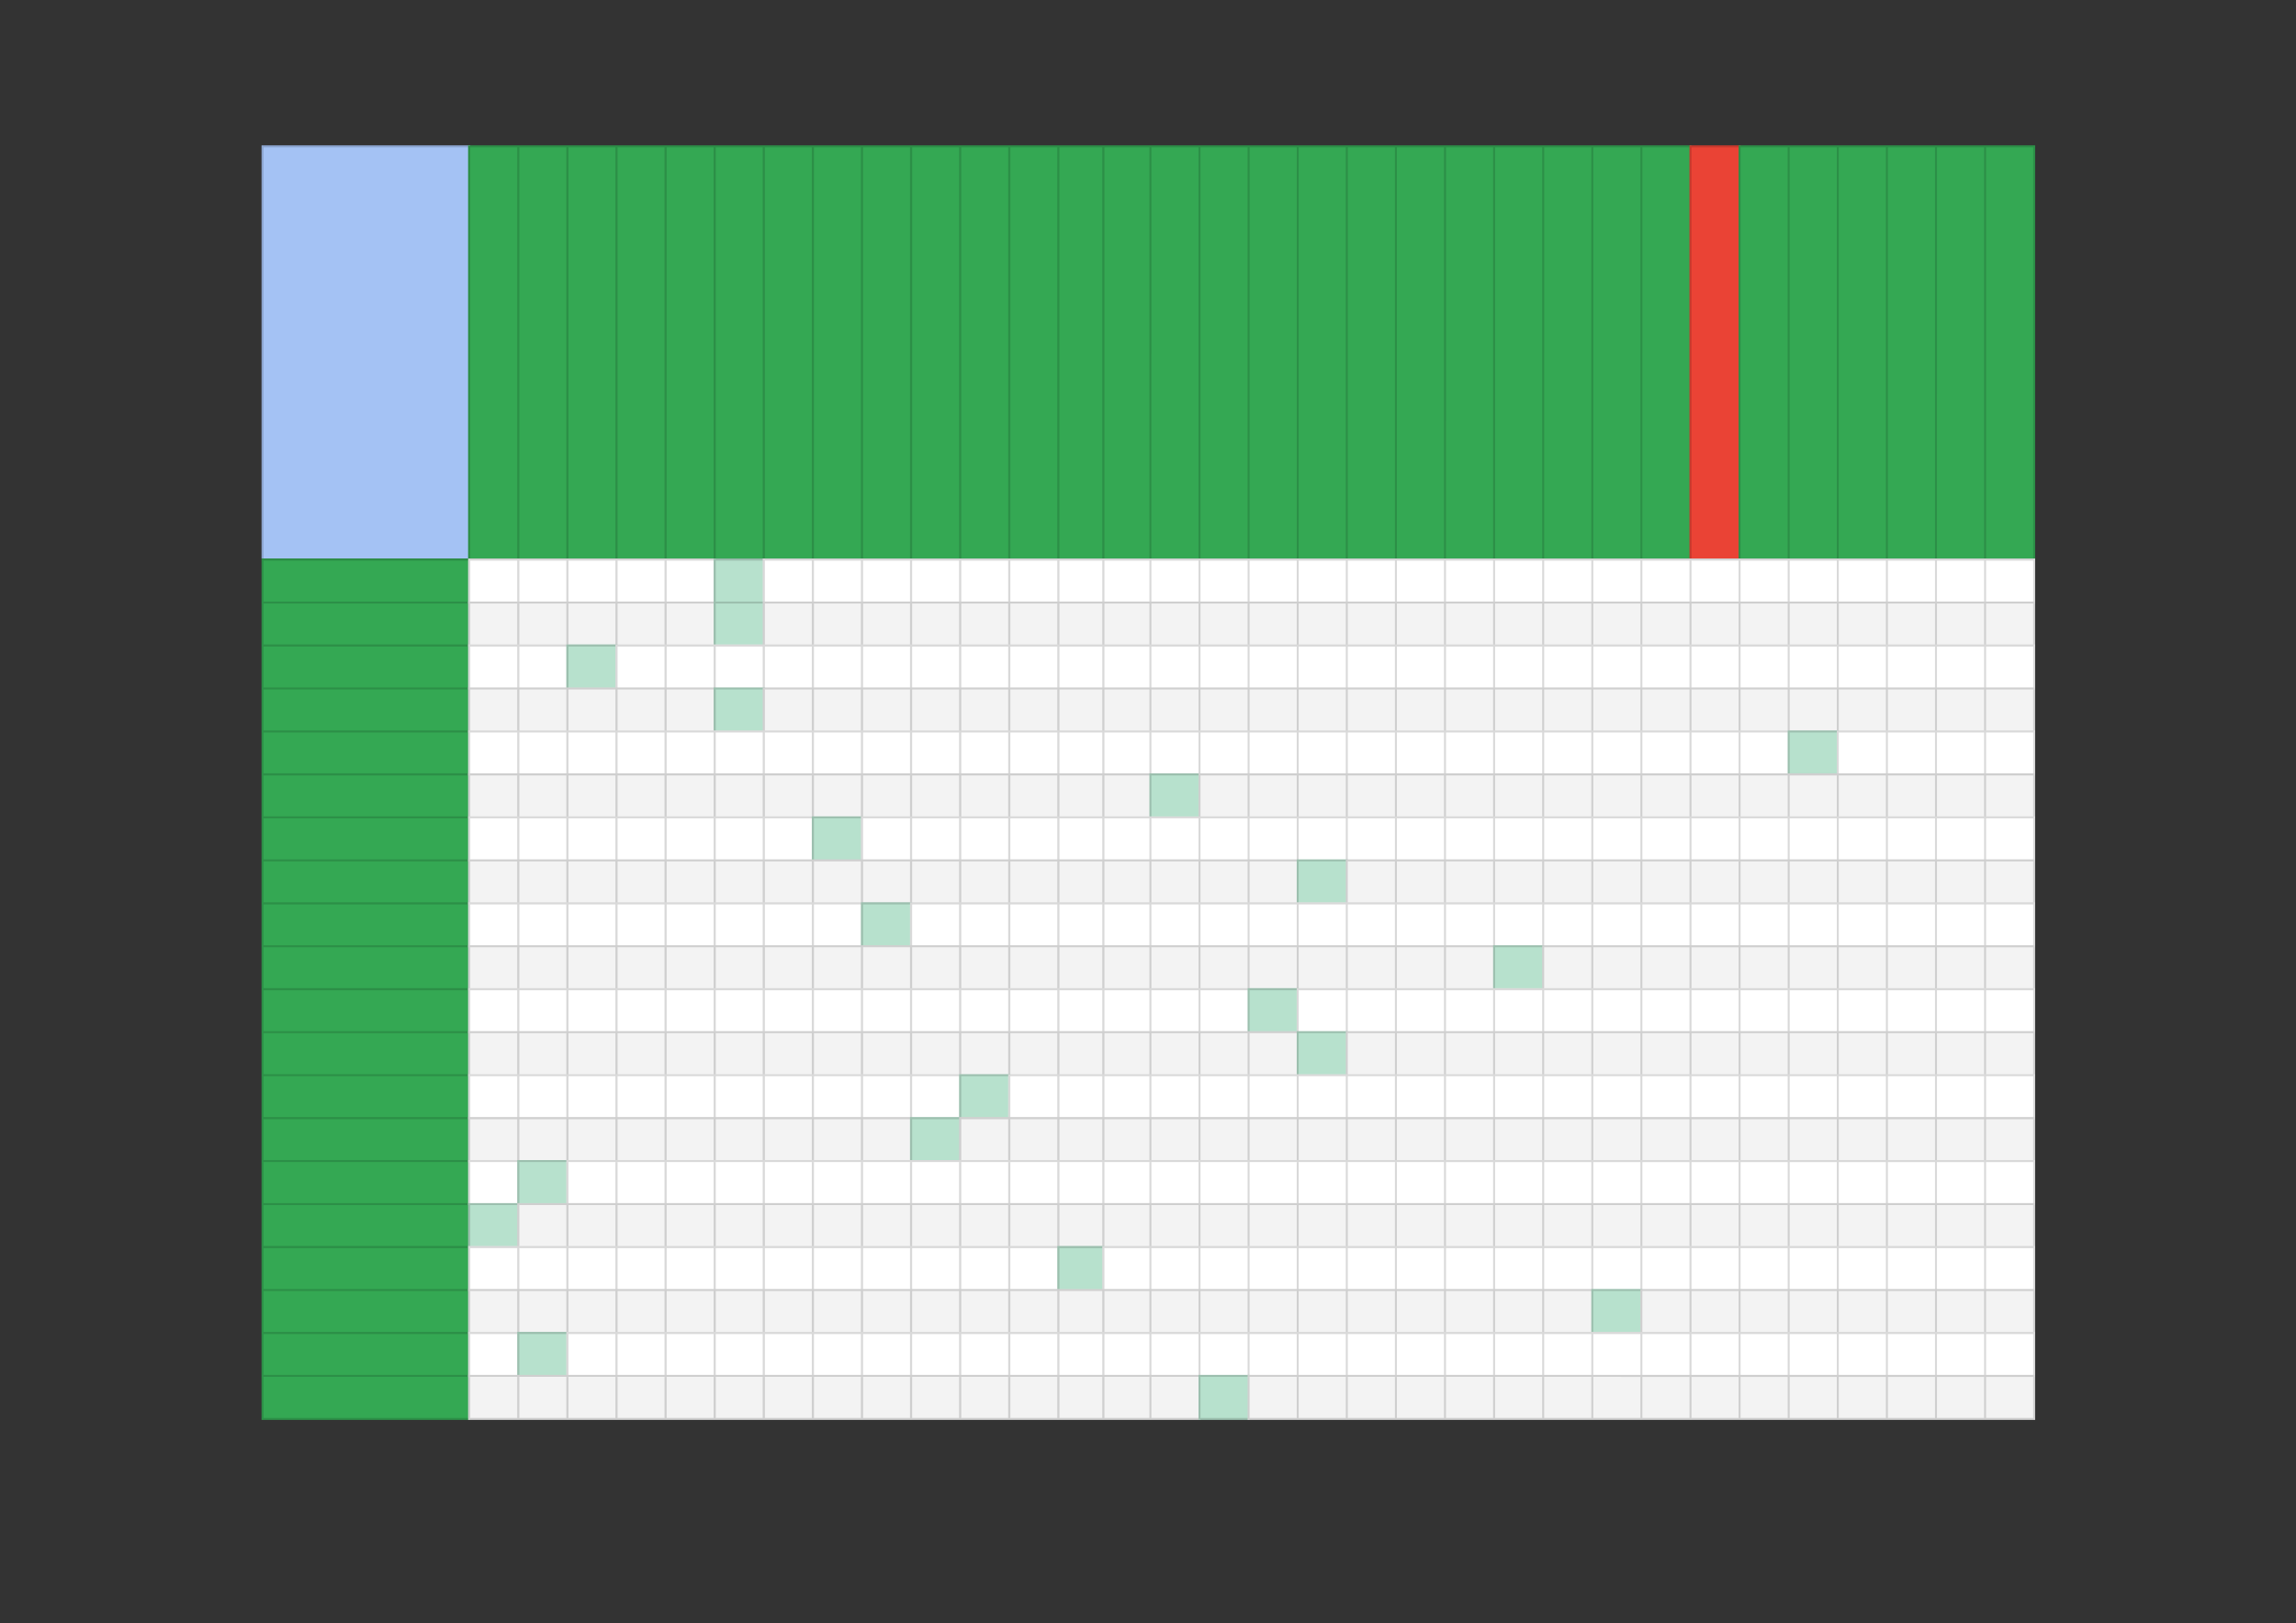 <?xml version="1.0" encoding="UTF-8" standalone="no"?>
<!DOCTYPE svg PUBLIC "-//W3C//DTD SVG 1.1//EN"
"http://www.w3.org/Graphics/SVG/1.1/DTD/svg11.dtd">
<svg viewBox="0 0 1286 909" version="1.1" xmlns="http://www.w3.org/2000/svg" xmlns:xlink="http://www.w3.org/1999/xlink">
<rect x="0" y="0" width="1286" height="909" fill="#333333" stroke="none"/>
<defs>
<clipPath id="c0"><path d="M145.3,312.8V80.2h995.8V312.8Z"/></clipPath>
<style type="text/css"><![CDATA[
.g0{
fill: #A4C2F4;
}
.g1{
fill: #34A853;
}
.g2{
fill: #EA4335;
}
.g3{
fill-opacity: 0.149;
}
.g4{
fill: #FFFFFF;
}
.g5{
fill: #B7E1CD;
}
.g6{
fill: #F3F3F3;
}
]]></style>
</defs>
<g clip-path="url(#c0)">
<path d="M146.5,314H263.4V81.4H146.5V314Z" class="g0"/>
<path d="M262.2,314H947.4V81.4H262.2V314Z" class="g1"/>
<path d="M946.3,314h28.6V81.4H946.3V314Z" class="g2"/>
<path d="M973.8,314h166.1V81.4H973.8V314Z" class="g1"/>
<path d="M147.6,82.5V312.8h-1.1V82.5Zm115.8,0V312.8h-1.2V82.5Zm27.5,0V312.8h-1.2V82.5Zm27.5,0V312.8h-1.2V82.5Zm27.5,0V312.8h-1.2V82.5Zm27.5,0V312.8h-1.2V82.5Zm27.5,0V312.8h-1.2V82.5Zm27.5,0V312.8h-1.2V82.5Zm27.5,0V312.8h-1.2V82.5Zm27.5,0V312.8h-1.2V82.5Zm27.5,0V312.8h-1.2V82.5Zm27.5,0V312.8h-1.2V82.5Zm27.5,0V312.8h-1.2V82.5Zm27.5,0V312.8h-1.2V82.5Zm25.2,0V312.8h-1.2V82.5Zm26.3,0V312.8h-1.1V82.5Zm27.5,0V312.8h-1.1V82.5Zm27.5,0V312.8h-1.1V82.5Zm27.5,0V312.8h-1.1V82.5Zm27.5,0V312.8h-1.1V82.5Zm27.5,0V312.8h-1.1V82.5Zm27.5,0V312.8h-1.1V82.5Zm27.5,0V312.8h-1.1V82.5Zm27.5,0V312.8h-1.1V82.5Zm27.5,0V312.8h-1.1V82.5Zm27.5,0V312.8h-1.1V82.5Zm27.5,0V312.8h-1.1V82.5Zm27.5,0V312.8h-1.1V82.5Zm27.5,0V312.8h-1.1V82.5Zm27.5,0V312.8h-1.1V82.5Zm27.5,0V312.8h-1.1V82.5Zm27.5,0V312.8h-1.1V82.5Zm27.5,0V312.8h-1.1V82.5Zm27.5,0V312.8h-1.1V82.5ZM146.5,81.4v0h993.4v1.1H146.5Zm0,231.4v0h993.4V314H146.5Z" class="g3"/>
</g>
<path d="M146.5,795.2H263.4V312.8H146.5V795.2Z" class="g1"/>
<path d="M262.2,338H400.9V312.8H262.2V338Z" class="g4"/>
<path d="M399.7,338h28.7V312.8H399.7V338Z" class="g5"/>
<path d="M427.2,338h712.7V312.8H427.2V338Z" class="g4"/>
<path d="M262.2,362.1H400.9V336.9H262.2v25.2Z" class="g6"/>
<path d="M399.7,362.1h28.7V336.9H399.7v25.2Z" class="g5"/>
<path d="M427.2,362.1h712.7V336.9H427.2v25.2Z" class="g6"/>
<path d="M262.2,386.1h56.2V360.9H262.2v25.2Z" class="g4"/>
<path d="M317.2,386.1h28.7V360.9H317.2v25.2Z" class="g5"/>
<path d="M344.7,386.1h795.2V360.9H344.7v25.2Z" class="g4"/>
<path d="M262.2,410.2H400.9V385H262.2v25.2Z" class="g6"/>
<path d="M399.7,410.2h28.7V385H399.7v25.2Z" class="g5"/>
<path d="M427.2,410.2h712.7V385H427.2v25.2Z" class="g6"/>
<path d="M262.2,434.3h740.2V409.1H262.2v25.2Z" class="g4"/>
<path d="M1001.3,434.3h28.6V409.1h-28.6v25.2Z" class="g5"/>
<path d="M1028.8,434.3h111.1V409.1H1028.8v25.2Z" class="g4"/>
<path d="M262.2,458.3H644.9V433.1H262.2v25.2Z" class="g6"/>
<path d="M643.8,458.3h28.6V433.1H643.8v25.2Z" class="g5"/>
<path d="M671.3,458.3h468.6V433.1H671.3v25.2Z" class="g6"/>
<path d="M262.2,482.4H455.9V457.2H262.2v25.2Z" class="g4"/>
<path d="M454.7,482.4h28.7V457.2H454.7v25.2Z" class="g5"/>
<path d="M482.2,482.4h657.7V457.2H482.2v25.2Z" class="g4"/>
<path d="M262.2,506.5H727.4V481.3H262.2v25.2Z" class="g6"/>
<path d="M726.3,506.5h28.6V481.3H726.3v25.2Z" class="g5"/>
<path d="M753.8,506.5h386.1V481.3H753.8v25.2Z" class="g6"/>
<path d="M262.2,530.5H483.4V505.3H262.2v25.2Z" class="g4"/>
<path d="M482.2,530.5h28.7V505.3H482.2v25.2Z" class="g5"/>
<path d="M509.7,530.5h630.2V505.3H509.7v25.2Z" class="g4"/>
<path d="M262.2,554.6H837.4V529.4H262.2v25.2Z" class="g6"/>
<path d="M836.3,554.6h28.6V529.4H836.3v25.2Z" class="g5"/>
<path d="M863.8,554.6h276.1V529.4H863.8v25.2Z" class="g6"/>
<path d="M262.2,578.6H699.9V553.4H262.2v25.2Z" class="g4"/>
<path d="M698.8,578.6h28.6V553.4H698.8v25.2Z" class="g5"/>
<path d="M726.3,578.6h413.6V553.4H726.3v25.2Z" class="g4"/>
<path d="M262.2,602.7H727.4V577.5H262.2v25.2Z" class="g6"/>
<path d="M726.3,602.7h28.6V577.5H726.3v25.2Z" class="g5"/>
<path d="M753.8,602.7h386.1V577.5H753.8v25.2Z" class="g6"/>
<path d="M262.2,626.8H538.4V601.6H262.2v25.2Z" class="g4"/>
<path d="M537.2,626.8h28.7V601.6H537.2v25.2Z" class="g5"/>
<path d="M564.7,626.8h575.2V601.6H564.7v25.2Z" class="g4"/>
<path d="M262.2,650.8H510.9V625.6H262.2v25.2Z" class="g6"/>
<path d="M509.7,650.8h28.7V625.6H509.7v25.2Z" class="g5"/>
<path d="M537.2,650.8h602.7V625.6H537.2v25.2Z" class="g6"/>
<path d="M262.2,674.9h28.7V649.7H262.2v25.2Z" class="g4"/>
<path d="M289.7,674.9h28.7V649.7H289.7v25.2Z" class="g5"/>
<path d="M317.2,674.9h822.7V649.7H317.2v25.2Z" class="g4"/>
<path d="M262.2,699h28.7V673.8H262.2V699Z" class="g5"/>
<path d="M289.7,699h850.2V673.8H289.7V699Z" class="g6"/>
<path d="M262.2,723H593.4V697.8H262.2V723Z" class="g4"/>
<path d="M592.2,723h26.4V697.8H592.2V723Z" class="g5"/>
<path d="M617.4,723h522.5V697.8H617.4V723Z" class="g4"/>
<path d="M262.2,747.1H892.4V721.9H262.2v25.2Z" class="g6"/>
<path d="M891.3,747.1h28.6V721.9H891.3v25.2Z" class="g5"/>
<path d="M918.8,747.1h221.1V721.9H918.8v25.2Z" class="g6"/>
<path d="M262.2,771.1h28.7V745.9H262.2v25.2Z" class="g4"/>
<path d="M289.7,771.1h28.7V745.9H289.7v25.2Z" class="g5"/>
<path d="M317.2,771.1h822.7V745.9H317.2v25.2Z" class="g4"/>
<path d="M262.2,795.2H672.4V770H262.2v25.2Z" class="g6"/>
<path d="M671.3,795.2h28.6V770H671.3v25.2Z" class="g5"/>
<path d="M698.8,795.2h441.1V770H698.8v25.2Z" class="g6"/>
<path d="M147.6,314v22.9h-1.1V314Zm0,24v22.9h-1.1V338Zm0,24.1V385h-1.1V362.1Zm0,24v23h-1.1v-23Zm0,24.1v22.9h-1.1V410.2Zm0,24.1v22.9h-1.1V434.3Zm0,24v23h-1.1v-23Zm0,24.1v22.9h-1.1V482.4Zm0,24.1v22.9h-1.1V506.5Zm0,24v22.9h-1.1V530.5Zm0,24.1v22.9h-1.1V554.6Zm0,24v23h-1.1v-23Zm0,24.1v22.9h-1.1V602.7Zm0,24.1v22.9h-1.1V626.8Zm0,24v23h-1.1v-23Zm0,24.1v22.9h-1.1V674.9Zm0,24.1v22.9h-1.1V699Zm0,24v22.9h-1.1V723Zm0,24.1V770h-1.1V747.1Zm0,24v23h-1.1v-23ZM263.4,314v22.9h-1.2V314Zm0,24v22.9h-1.2V338Zm0,24.1V385h-1.2V362.1Zm0,24v23h-1.2v-23Zm0,24.1v22.9h-1.2V410.2Zm0,24.1v22.9h-1.2V434.3Zm0,24v23h-1.2v-23Zm0,24.1v22.9h-1.2V482.4Zm0,24.1v22.9h-1.2V506.5Zm0,24v22.9h-1.2V530.5Zm0,24.1v22.9h-1.2V554.6Zm0,24v23h-1.2v-23Zm0,24.1v22.9h-1.2V602.7Zm0,24.1v22.9h-1.2V626.8Zm0,24v23h-1.2v-23Zm0,24.1v22.9h-1.2V674.9Zm0,24.1v22.9h-1.2V699Zm0,24v22.9h-1.2V723Zm0,24.1V770h-1.2V747.1Zm0,24v23h-1.2v-23ZM290.9,314v22.9h-1.2V314Zm0,24v22.9h-1.2V338Zm0,24.1V385h-1.2V362.1Zm0,24v23h-1.2v-23Zm0,24.1v22.9h-1.2V410.2Zm0,24.1v22.9h-1.2V434.3Zm0,24v23h-1.2v-23Zm0,24.1v22.9h-1.2V482.4Zm0,24.1v22.9h-1.2V506.5Zm0,24v22.9h-1.2V530.5Zm0,24.1v22.9h-1.2V554.6Zm0,24v23h-1.2v-23Zm0,24.1v22.9h-1.2V602.7Zm0,24.1v22.9h-1.2V626.8Zm0,24v23h-1.2v-23Zm0,24.1v22.9h-1.2V674.9Zm0,24.1v22.9h-1.2V699Zm0,24v22.9h-1.2V723Zm0,24.1V770h-1.2V747.1Zm0,24v23h-1.2v-23ZM318.4,314v22.9h-1.2V314Zm0,24v22.9h-1.2V338Zm0,24.1V385h-1.2V362.1Zm0,24v23h-1.2v-23Zm0,24.1v22.9h-1.2V410.2Zm0,24.1v22.9h-1.2V434.3Zm0,24v23h-1.2v-23Zm0,24.1v22.9h-1.2V482.4Zm0,24.1v22.9h-1.2V506.5Zm0,24v22.9h-1.2V530.5Zm0,24.1v22.9h-1.2V554.6Zm0,24v23h-1.2v-23Zm0,24.1v22.9h-1.2V602.7Zm0,24.1v22.9h-1.2V626.8Zm0,24v23h-1.2v-23Zm0,24.1v22.9h-1.2V674.9Zm0,24.1v22.9h-1.2V699Zm0,24v22.9h-1.2V723Zm0,24.1V770h-1.2V747.1Zm0,24v23h-1.2v-23ZM345.9,314v22.9h-1.2V314Zm0,24v22.9h-1.2V338Zm0,24.1V385h-1.2V362.1Zm0,24v23h-1.2v-23Zm0,24.1v22.9h-1.2V410.2Zm0,24.1v22.9h-1.2V434.3Zm0,24v23h-1.2v-23Zm0,24.1v22.9h-1.2V482.4Zm0,24.1v22.9h-1.2V506.5Zm0,24v22.9h-1.2V530.5Zm0,24.1v22.9h-1.2V554.6Zm0,24v23h-1.2v-23Zm0,24.1v22.9h-1.2V602.7Zm0,24.1v22.9h-1.2V626.8Zm0,24v23h-1.2v-23Zm0,24.1v22.9h-1.2V674.9Zm0,24.1v22.9h-1.2V699Zm0,24v22.9h-1.2V723Zm0,24.1V770h-1.2V747.1Zm0,24v23h-1.2v-23ZM373.4,314v22.9h-1.2V314Zm0,24v22.9h-1.2V338Zm0,24.1V385h-1.2V362.1Zm0,24v23h-1.2v-23Zm0,24.1v22.9h-1.2V410.2Zm0,24.1v22.9h-1.2V434.3Zm0,24v23h-1.2v-23Zm0,24.1v22.9h-1.2V482.4Zm0,24.1v22.9h-1.2V506.5Zm0,24v22.9h-1.2V530.5Zm0,24.1v22.9h-1.2V554.6Zm0,24v23h-1.2v-23Zm0,24.1v22.9h-1.2V602.7Zm0,24.1v22.9h-1.2V626.8Zm0,24v23h-1.2v-23Zm0,24.1v22.9h-1.2V674.9Zm0,24.1v22.9h-1.2V699Zm0,24v22.9h-1.2V723Zm0,24.1V770h-1.2V747.1Zm0,24v23h-1.2v-23ZM400.9,314v22.9h-1.2V314Zm0,24v22.9h-1.2V338Zm0,24.1V385h-1.2V362.1Zm0,24v23h-1.2v-23Zm0,24.1v22.9h-1.2V410.2Zm0,24.1v22.9h-1.2V434.3Zm0,24v23h-1.2v-23Zm0,24.1v22.9h-1.2V482.4Zm0,24.1v22.9h-1.2V506.5Zm0,24v22.9h-1.2V530.5Zm0,24.1v22.9h-1.2V554.6Zm0,24v23h-1.2v-23Zm0,24.1v22.9h-1.2V602.7Zm0,24.1v22.9h-1.2V626.8Zm0,24v23h-1.2v-23Zm0,24.1v22.9h-1.2V674.9Zm0,24.1v22.9h-1.2V699Zm0,24v22.9h-1.2V723Zm0,24.1V770h-1.2V747.1Zm0,24v23h-1.2v-23ZM428.4,314v22.9h-1.2V314Zm0,24v22.9h-1.2V338Zm0,24.1V385h-1.2V362.1Zm0,24v23h-1.2v-23Zm0,24.1v22.9h-1.2V410.2Zm0,24.1v22.9h-1.2V434.3Zm0,24v23h-1.2v-23Zm0,24.1v22.9h-1.2V482.4Zm0,24.1v22.9h-1.2V506.5Zm0,24v22.9h-1.2V530.5Zm0,24.1v22.9h-1.2V554.6Zm0,24v23h-1.2v-23Zm0,24.1v22.9h-1.2V602.7Zm0,24.1v22.9h-1.2V626.8Zm0,24v23h-1.2v-23Zm0,24.1v22.9h-1.2V674.9Zm0,24.1v22.9h-1.2V699Zm0,24v22.9h-1.2V723Zm0,24.1V770h-1.2V747.1Zm0,24v23h-1.2v-23ZM455.9,314v22.9h-1.2V314Zm0,24v22.9h-1.2V338Zm0,24.1V385h-1.2V362.1Zm0,24v23h-1.2v-23Zm0,24.1v22.9h-1.2V410.2Zm0,24.1v22.9h-1.2V434.3Zm0,24v23h-1.2v-23Zm0,24.1v22.9h-1.2V482.4Zm0,24.1v22.9h-1.2V506.5Zm0,24v22.9h-1.2V530.5Zm0,24.1v22.9h-1.2V554.6Zm0,24v23h-1.2v-23Zm0,24.1v22.9h-1.2V602.7Zm0,24.1v22.9h-1.2V626.8Zm0,24v23h-1.2v-23Zm0,24.1v22.9h-1.2V674.9Zm0,24.1v22.9h-1.2V699Zm0,24v22.9h-1.2V723Zm0,24.1V770h-1.2V747.1Zm0,24v23h-1.2v-23ZM483.4,314v22.9h-1.2V314Zm0,24v22.9h-1.2V338Zm0,24.1V385h-1.2V362.1Zm0,24v23h-1.2v-23Zm0,24.1v22.9h-1.2V410.2Zm0,24.1v22.9h-1.2V434.3Zm0,24v23h-1.2v-23Zm0,24.1v22.9h-1.2V482.4Zm0,24.1v22.9h-1.2V506.5Zm0,24v22.9h-1.2V530.5Zm0,24.1v22.9h-1.2V554.6Zm0,24v23h-1.2v-23Zm0,24.1v22.9h-1.2V602.7Zm0,24.1v22.9h-1.2V626.8Zm0,24v23h-1.2v-23Zm0,24.1v22.9h-1.2V674.9Zm0,24.1v22.9h-1.2V699Zm0,24v22.9h-1.2V723Zm0,24.1V770h-1.2V747.1Zm0,24v23h-1.2v-23ZM510.9,314v22.9h-1.2V314Zm0,24v22.9h-1.2V338Zm0,24.1V385h-1.2V362.1Zm0,24v23h-1.2v-23Zm0,24.1v22.9h-1.2V410.2Zm0,24.1v22.9h-1.2V434.3Zm0,24v23h-1.2v-23Zm0,24.1v22.9h-1.2V482.4Zm0,24.1v22.9h-1.2V506.5Zm0,24v22.9h-1.2V530.5Zm0,24.1v22.9h-1.2V554.6Zm0,24v23h-1.2v-23Zm0,24.1v22.9h-1.2V602.7Zm0,24.1v22.9h-1.2V626.8Zm0,24v23h-1.2v-23Zm0,24.1v22.9h-1.2V674.9Zm0,24.1v22.9h-1.2V699Zm0,24v22.9h-1.2V723Zm0,24.1V770h-1.2V747.1Zm0,24v23h-1.2v-23ZM538.4,314v22.9h-1.2V314Zm0,24v22.9h-1.2V338Zm0,24.1V385h-1.2V362.1Zm0,24v23h-1.2v-23Zm0,24.1v22.9h-1.2V410.2Zm0,24.1v22.9h-1.2V434.3Zm0,24v23h-1.2v-23Zm0,24.1v22.9h-1.2V482.4Zm0,24.1v22.9h-1.2V506.5Zm0,24v22.9h-1.2V530.5Zm0,24.1v22.9h-1.2V554.6Zm0,24v23h-1.2v-23Zm0,24.1v22.9h-1.2V602.7Zm0,24.1v22.9h-1.2V626.8Zm0,24v23h-1.2v-23Zm0,24.1v22.9h-1.2V674.9Zm0,24.1v22.9h-1.2V699Zm0,24v22.9h-1.2V723Zm0,24.1V770h-1.2V747.1Zm0,24v23h-1.2v-23ZM565.9,314v22.9h-1.2V314Zm0,24v22.9h-1.2V338Zm0,24.1V385h-1.2V362.1Zm0,24v23h-1.2v-23Zm0,24.1v22.9h-1.2V410.2Zm0,24.1v22.9h-1.2V434.3Zm0,24v23h-1.2v-23Zm0,24.1v22.9h-1.2V482.4Zm0,24.1v22.9h-1.2V506.5Zm0,24v22.9h-1.2V530.5Zm0,24.1v22.9h-1.2V554.6Zm0,24v23h-1.2v-23Zm0,24.1v22.9h-1.2V602.7Zm0,24.1v22.9h-1.2V626.8Zm0,24v23h-1.2v-23Zm0,24.1v22.9h-1.2V674.9Zm0,24.1v22.9h-1.2V699Zm0,24v22.9h-1.2V723Zm0,24.1V770h-1.2V747.1Zm0,24v23h-1.2v-23ZM593.4,314v22.9h-1.2V314Zm0,24v22.9h-1.2V338Zm0,24.1V385h-1.2V362.1Zm0,24v23h-1.2v-23Zm0,24.1v22.9h-1.2V410.2Zm0,24.1v22.9h-1.2V434.3Zm0,24v23h-1.2v-23Zm0,24.1v22.9h-1.2V482.4Zm0,24.1v22.9h-1.2V506.5Zm0,24v22.9h-1.2V530.5Zm0,24.1v22.9h-1.2V554.6Zm0,24v23h-1.2v-23Zm0,24.1v22.9h-1.2V602.7Zm0,24.1v22.9h-1.2V626.8Zm0,24v23h-1.2v-23Zm0,24.1v22.9h-1.2V674.9Zm0,24.1v22.9h-1.2V699Zm0,24v22.9h-1.2V723Zm0,24.1V770h-1.2V747.1Zm0,24v23h-1.2v-23ZM618.6,314v22.9h-1.2V314Zm0,24v22.9h-1.2V338Zm0,24.1V385h-1.2V362.1Zm0,24v23h-1.2v-23Zm0,24.1v22.9h-1.2V410.2Zm0,24.1v22.9h-1.2V434.3Zm0,24v23h-1.2v-23Zm0,24.1v22.9h-1.2V482.4Zm0,24.1v22.9h-1.2V506.5Zm0,24v22.9h-1.2V530.5Zm0,24.1v22.9h-1.2V554.6Zm0,24v23h-1.2v-23Zm0,24.1v22.9h-1.2V602.7Zm0,24.1v22.9h-1.2V626.8Zm0,24v23h-1.2v-23Zm0,24.1v22.9h-1.2V674.9Zm0,24.1v22.9h-1.2V699Zm0,24v22.9h-1.2V723Zm0,24.1V770h-1.2V747.1Zm0,24v23h-1.2v-23ZM644.9,314v22.9h-1.1V314Zm0,24v22.9h-1.1V338Zm0,24.1V385h-1.1V362.1Zm0,24v23h-1.1v-23Zm0,24.1v22.9h-1.1V410.2Zm0,24.1v22.9h-1.1V434.3Zm0,24v23h-1.1v-23Zm0,24.1v22.9h-1.1V482.4Zm0,24.1v22.9h-1.1V506.5Zm0,24v22.9h-1.1V530.5Zm0,24.1v22.9h-1.1V554.6Zm0,24v23h-1.1v-23Zm0,24.1v22.9h-1.1V602.7Zm0,24.1v22.9h-1.1V626.8Zm0,24v23h-1.1v-23Zm0,24.1v22.9h-1.1V674.9Zm0,24.1v22.9h-1.1V699Zm0,24v22.9h-1.1V723Zm0,24.1V770h-1.1V747.1Zm0,24v23h-1.1v-23ZM672.4,314v22.9h-1.1V314Zm0,24v22.9h-1.1V338Zm0,24.1V385h-1.1V362.1Zm0,24v23h-1.1v-23Zm0,24.1v22.9h-1.1V410.2Zm0,24.1v22.9h-1.1V434.3Zm0,24v23h-1.1v-23Zm0,24.1v22.9h-1.1V482.4Zm0,24.1v22.9h-1.1V506.5Zm0,24v22.9h-1.1V530.5Zm0,24.1v22.9h-1.1V554.6Zm0,24v23h-1.1v-23Zm0,24.1v22.9h-1.1V602.7Zm0,24.1v22.9h-1.1V626.8Zm0,24v23h-1.1v-23Zm0,24.1v22.9h-1.1V674.9Zm0,24.1v22.9h-1.1V699Zm0,24v22.9h-1.1V723Zm0,24.1V770h-1.1V747.1Zm0,24v23h-1.1v-23ZM699.9,314v22.9h-1.1V314Zm0,24v22.9h-1.1V338Zm0,24.1V385h-1.1V362.1Zm0,24v23h-1.1v-23Zm0,24.1v22.9h-1.1V410.2Zm0,24.1v22.9h-1.1V434.3Zm0,24v23h-1.1v-23Zm0,24.1v22.9h-1.1V482.4Zm0,24.1v22.9h-1.1V506.5Zm0,24v22.9h-1.1V530.5Zm0,24.1v22.9h-1.1V554.6Zm0,24v23h-1.1v-23Zm0,24.1v22.9h-1.1V602.7Zm0,24.1v22.9h-1.1V626.8Zm0,24v23h-1.1v-23Zm0,24.1v22.9h-1.1V674.9Zm0,24.1v22.9h-1.1V699Zm0,24v22.9h-1.1V723Zm0,24.1V770h-1.1V747.1Zm0,24v23h-1.1v-23ZM727.4,314v22.9h-1.1V314Zm0,24v22.9h-1.1V338Zm0,24.1V385h-1.1V362.1Zm0,24v23h-1.1v-23Zm0,24.1v22.9h-1.1V410.2Zm0,24.1v22.9h-1.1V434.3Zm0,24v23h-1.1v-23Zm0,24.1v22.9h-1.1V482.4Zm0,24.1v22.9h-1.1V506.5Zm0,24v22.9h-1.1V530.5Zm0,24.1v22.9h-1.1V554.6Zm0,24v23h-1.1v-23Zm0,24.1v22.9h-1.1V602.7Zm0,24.1v22.9h-1.1V626.8Zm0,24v23h-1.1v-23Zm0,24.1v22.9h-1.1V674.9Zm0,24.1v22.9h-1.1V699Zm0,24v22.9h-1.1V723Zm0,24.1V770h-1.1V747.1Zm0,24v23h-1.1v-23ZM754.9,314v22.9h-1.1V314Zm0,24v22.9h-1.1V338Zm0,24.1V385h-1.1V362.1Zm0,24v23h-1.1v-23Zm0,24.1v22.9h-1.1V410.2Zm0,24.1v22.9h-1.1V434.3Zm0,24v23h-1.1v-23Zm0,24.1v22.9h-1.1V482.4Zm0,24.1v22.9h-1.1V506.5Zm0,24v22.9h-1.1V530.5Zm0,24.1v22.9h-1.1V554.6Zm0,24v23h-1.1v-23Zm0,24.1v22.9h-1.1V602.7Zm0,24.1v22.9h-1.1V626.8Zm0,24v23h-1.1v-23Zm0,24.1v22.9h-1.1V674.9Zm0,24.1v22.9h-1.1V699Zm0,24v22.9h-1.1V723Zm0,24.1V770h-1.1V747.1Zm0,24v23h-1.1v-23ZM782.4,314v22.9h-1.1V314Zm0,24v22.9h-1.1V338Zm0,24.1V385h-1.1V362.1Zm0,24v23h-1.1v-23Zm0,24.1v22.9h-1.1V410.2Zm0,24.1v22.9h-1.1V434.3Zm0,24v23h-1.1v-23Zm0,24.1v22.9h-1.1V482.4Zm0,24.1v22.9h-1.1V506.5Zm0,24v22.9h-1.1V530.5Zm0,24.1v22.9h-1.1V554.6Zm0,24v23h-1.1v-23Zm0,24.1v22.9h-1.1V602.7Zm0,24.1v22.9h-1.1V626.8Zm0,24v23h-1.1v-23Zm0,24.1v22.9h-1.1V674.9Zm0,24.1v22.9h-1.1V699Zm0,24v22.9h-1.1V723Zm0,24.1V770h-1.1V747.1Zm0,24v23h-1.1v-23ZM809.9,314v22.9h-1.1V314Zm0,24v22.9h-1.1V338Zm0,24.1V385h-1.1V362.1Zm0,24v23h-1.1v-23Zm0,24.1v22.9h-1.1V410.2Zm0,24.1v22.9h-1.1V434.3Zm0,24v23h-1.1v-23Zm0,24.1v22.9h-1.1V482.4Zm0,24.1v22.9h-1.1V506.5Zm0,24v22.9h-1.1V530.5Zm0,24.1v22.9h-1.1V554.6Zm0,24v23h-1.1v-23Zm0,24.1v22.9h-1.1V602.7Zm0,24.1v22.9h-1.1V626.8Zm0,24v23h-1.1v-23Zm0,24.1v22.9h-1.1V674.9Zm0,24.1v22.9h-1.1V699Zm0,24v22.9h-1.1V723Zm0,24.1V770h-1.1V747.1Zm0,24v23h-1.1v-23ZM837.4,314v22.9h-1.1V314Zm0,24v22.9h-1.1V338Zm0,24.1V385h-1.1V362.1Zm0,24v23h-1.1v-23Zm0,24.1v22.9h-1.1V410.2Zm0,24.1v22.9h-1.1V434.3Zm0,24v23h-1.1v-23Zm0,24.1v22.9h-1.1V482.4Zm0,24.1v22.9h-1.1V506.5Zm0,24v22.9h-1.1V530.5Zm0,24.1v22.9h-1.1V554.6Zm0,24v23h-1.1v-23Zm0,24.1v22.9h-1.1V602.7Zm0,24.1v22.9h-1.1V626.8Zm0,24v23h-1.1v-23Zm0,24.1v22.9h-1.1V674.9Zm0,24.1v22.9h-1.1V699Zm0,24v22.9h-1.1V723Zm0,24.1V770h-1.1V747.1Zm0,24v23h-1.1v-23ZM864.9,314v22.9h-1.1V314Zm0,24v22.9h-1.1V338Zm0,24.1V385h-1.1V362.1Zm0,24v23h-1.1v-23Zm0,24.1v22.9h-1.1V410.2Zm0,24.1v22.9h-1.1V434.3Zm0,24v23h-1.1v-23Zm0,24.1v22.9h-1.1V482.4Zm0,24.1v22.9h-1.1V506.5Zm0,24v22.9h-1.1V530.5Zm0,24.1v22.9h-1.1V554.6Zm0,24v23h-1.1v-23Zm0,24.1v22.9h-1.1V602.7Zm0,24.1v22.9h-1.1V626.8Zm0,24v23h-1.1v-23Zm0,24.1v22.9h-1.1V674.9Zm0,24.1v22.9h-1.1V699Zm0,24v22.9h-1.1V723Zm0,24.1V770h-1.1V747.1Zm0,24v23h-1.1v-23ZM892.4,314v22.9h-1.1V314Zm0,24v22.9h-1.1V338Zm0,24.1V385h-1.1V362.1Zm0,24v23h-1.1v-23Zm0,24.1v22.9h-1.1V410.2Zm0,24.1v22.9h-1.1V434.3Zm0,24v23h-1.1v-23Zm0,24.1v22.9h-1.1V482.4Zm0,24.1v22.9h-1.1V506.5Zm0,24v22.9h-1.1V530.5Zm0,24.1v22.9h-1.1V554.6Zm0,24v23h-1.1v-23Zm0,24.1v22.9h-1.1V602.7Zm0,24.1v22.9h-1.1V626.8Zm0,24v23h-1.1v-23Zm0,24.1v22.9h-1.1V674.9Zm0,24.1v22.9h-1.1V699Zm0,24v22.9h-1.1V723Zm0,24.1V770h-1.1V747.1Zm0,24v23h-1.1v-23ZM919.9,314v22.9h-1.1V314Zm0,24v22.9h-1.1V338Zm0,24.1V385h-1.1V362.1Zm0,24v23h-1.1v-23Zm0,24.1v22.9h-1.1V410.2Zm0,24.1v22.9h-1.1V434.3Zm0,24v23h-1.1v-23Zm0,24.1v22.9h-1.1V482.4Zm0,24.1v22.9h-1.1V506.5Zm0,24v22.9h-1.1V530.5Zm0,24.1v22.9h-1.1V554.6Zm0,24v23h-1.1v-23Zm0,24.1v22.9h-1.1V602.7Zm0,24.1v22.9h-1.1V626.8Zm0,24v23h-1.1v-23Zm0,24.1v22.9h-1.1V674.9Zm0,24.1v22.9h-1.1V699Zm0,24v22.9h-1.1V723Zm0,24.1V770h-1.1V747.1Zm0,24v23h-1.1v-23ZM947.4,314v22.9h-1.1V314Zm0,24v22.9h-1.1V338Zm0,24.1V385h-1.1V362.1Zm0,24v23h-1.1v-23Zm0,24.1v22.9h-1.1V410.2Zm0,24.1v22.9h-1.1V434.3Zm0,24v23h-1.1v-23Zm0,24.1v22.9h-1.1V482.4Zm0,24.1v22.9h-1.1V506.5Zm0,24v22.9h-1.1V530.5Zm0,24.1v22.9h-1.1V554.6Zm0,24v23h-1.1v-23Zm0,24.1v22.9h-1.1V602.7Zm0,24.1v22.9h-1.1V626.8Zm0,24v23h-1.1v-23Zm0,24.1v22.9h-1.1V674.9Zm0,24.1v22.9h-1.1V699Zm0,24v22.9h-1.1V723Zm0,24.1V770h-1.1V747.1Zm0,24v23h-1.1v-23ZM974.9,314v22.9h-1.1V314Zm0,24v22.9h-1.1V338Zm0,24.1V385h-1.1V362.1Zm0,24v23h-1.1v-23Zm0,24.1v22.9h-1.1V410.2Zm0,24.1v22.9h-1.1V434.3Zm0,24v23h-1.1v-23Zm0,24.1v22.9h-1.1V482.4Zm0,24.1v22.9h-1.1V506.5Zm0,24v22.9h-1.1V530.5Zm0,24.1v22.9h-1.1V554.6Zm0,24v23h-1.1v-23Zm0,24.1v22.9h-1.1V602.7Zm0,24.1v22.9h-1.1V626.8Zm0,24v23h-1.1v-23Zm0,24.1v22.9h-1.1V674.9Zm0,24.1v22.9h-1.1V699Zm0,24v22.9h-1.1V723Zm0,24.1V770h-1.1V747.1Zm0,24v23h-1.1v-23ZM1002.4,314v22.9h-1.1V314Zm0,24v22.9h-1.1V338Zm0,24.1V385h-1.1V362.1Zm0,24v23h-1.1v-23Zm0,24.1v22.9h-1.1V410.2Zm0,24.1v22.9h-1.1V434.3Zm0,24v23h-1.1v-23Zm0,24.1v22.9h-1.1V482.4Zm0,24.1v22.9h-1.1V506.5Zm0,24v22.9h-1.1V530.5Zm0,24.1v22.9h-1.1V554.6Zm0,24v23h-1.1v-23Zm0,24.1v22.9h-1.1V602.7Zm0,24.1v22.9h-1.1V626.8Zm0,24v23h-1.1v-23Zm0,24.1v22.9h-1.1V674.9Zm0,24.1v22.9h-1.1V699Zm0,24v22.9h-1.1V723Zm0,24.1V770h-1.1V747.1Zm0,24v23h-1.1v-23ZM1029.9,314v22.9h-1.1V314Zm0,24v22.9h-1.1V338Zm0,24.1V385h-1.1V362.1Zm0,24v23h-1.1v-23Zm0,24.1v22.9h-1.1V410.2Zm0,24.1v22.9h-1.1V434.3Zm0,24v23h-1.1v-23Zm0,24.1v22.9h-1.1V482.4Zm0,24.1v22.9h-1.1V506.5Zm0,24v22.9h-1.1V530.5Zm0,24.1v22.9h-1.1V554.6Zm0,24v23h-1.1v-23Zm0,24.1v22.9h-1.1V602.7Zm0,24.1v22.9h-1.1V626.8Zm0,24v23h-1.1v-23Zm0,24.1v22.9h-1.1V674.9Zm0,24.1v22.9h-1.1V699Zm0,24v22.9h-1.1V723Zm0,24.1V770h-1.1V747.1Zm0,24v23h-1.1v-23ZM1057.4,314v22.9h-1.1V314Zm0,24v22.9h-1.1V338Zm0,24.1V385h-1.1V362.1Zm0,24v23h-1.1v-23Zm0,24.1v22.9h-1.1V410.2Zm0,24.1v22.9h-1.1V434.3Zm0,24v23h-1.1v-23Zm0,24.1v22.9h-1.1V482.4Zm0,24.1v22.9h-1.1V506.5Zm0,24v22.9h-1.1V530.5Zm0,24.1v22.9h-1.1V554.6Zm0,24v23h-1.1v-23Zm0,24.1v22.9h-1.1V602.7Zm0,24.1v22.9h-1.1V626.8Zm0,24v23h-1.1v-23Zm0,24.1v22.9h-1.1V674.9Zm0,24.1v22.9h-1.1V699Zm0,24v22.9h-1.1V723Zm0,24.1V770h-1.1V747.1Zm0,24v23h-1.1v-23ZM1084.9,314v22.9h-1.1V314Zm0,24v22.9h-1.1V338Zm0,24.1V385h-1.1V362.1Zm0,24v23h-1.1v-23Zm0,24.1v22.9h-1.1V410.2Zm0,24.1v22.9h-1.1V434.3Zm0,24v23h-1.1v-23Zm0,24.1v22.9h-1.1V482.4Zm0,24.1v22.9h-1.1V506.5Zm0,24v22.9h-1.1V530.5Zm0,24.1v22.9h-1.1V554.6Zm0,24v23h-1.1v-23Zm0,24.1v22.9h-1.1V602.7Zm0,24.1v22.9h-1.1V626.8Zm0,24v23h-1.1v-23Zm0,24.1v22.9h-1.1V674.9Zm0,24.1v22.9h-1.1V699Zm0,24v22.9h-1.1V723Zm0,24.1V770h-1.1V747.1Zm0,24v23h-1.1v-23ZM1112.4,314v22.9h-1.1V314Zm0,24v22.9h-1.1V338Zm0,24.1V385h-1.1V362.1Zm0,24v23h-1.1v-23Zm0,24.1v22.9h-1.1V410.2Zm0,24.1v22.9h-1.1V434.3Zm0,24v23h-1.1v-23Zm0,24.1v22.9h-1.1V482.4Zm0,24.1v22.9h-1.1V506.5Zm0,24v22.9h-1.1V530.5Zm0,24.1v22.9h-1.1V554.6Zm0,24v23h-1.1v-23Zm0,24.1v22.9h-1.1V602.7Zm0,24.1v22.9h-1.1V626.8Zm0,24v23h-1.1v-23Zm0,24.1v22.9h-1.1V674.9Zm0,24.1v22.9h-1.1V699Zm0,24v22.9h-1.1V723Zm0,24.1V770h-1.1V747.1Zm0,24v23h-1.1v-23ZM1139.9,314v22.9h-1.1V314Zm0,24v22.9h-1.1V338Zm0,24.1V385h-1.1V362.1Zm0,24v23h-1.1v-23Zm0,24.1v22.9h-1.1V410.2Zm0,24.1v22.9h-1.1V434.3Zm0,24v23h-1.1v-23Zm0,24.1v22.9h-1.1V482.4Zm0,24.1v22.9h-1.1V506.5Zm0,24v22.9h-1.1V530.5Zm0,24.1v22.9h-1.1V554.6Zm0,24v23h-1.1v-23Zm0,24.1v22.9h-1.1V602.7Zm0,24.1v22.9h-1.1V626.8Zm0,24v23h-1.1v-23Zm0,24.1v22.9h-1.1V674.9Zm0,24.1v22.9h-1.1V699Zm0,24v22.9h-1.1V723Zm0,24.1V770h-1.1V747.1Zm0,24v23h-1.1v-23ZM146.5,312.8v0h993.4V314H146.5Zm0,24.1v0h993.4V338H146.5Zm0,24v0h993.4v1.2H146.5Zm0,24.1v0h993.4v1.1H146.5Zm0,24.1v0h993.4v1.1H146.5Zm0,24v0h993.4v1.2H146.5Zm0,24.1v0h993.4v1.1H146.5Zm0,24.1v0h993.4v1.1H146.5Zm0,24v0h993.4v1.2H146.5Zm0,24.1v0h993.4v1.1H146.5Zm0,24v0h993.4v1.2H146.5Zm0,24.1v0h993.4v1.1H146.5Zm0,24.1v0h993.4v1.1H146.5Zm0,24v0h993.4v1.2H146.5Zm0,24.1v0h993.4v1.1H146.5Zm0,24.1v0h993.4v1.1H146.5Zm0,24v0h993.4V699H146.5Zm0,24.1v0h993.4V723H146.5Zm0,24v0h993.4v1.2H146.5Zm0,24.1v0h993.4v1.1H146.5Zm0,24.1v0h993.4v1.1H146.5Z" class="g3"/>
</svg>